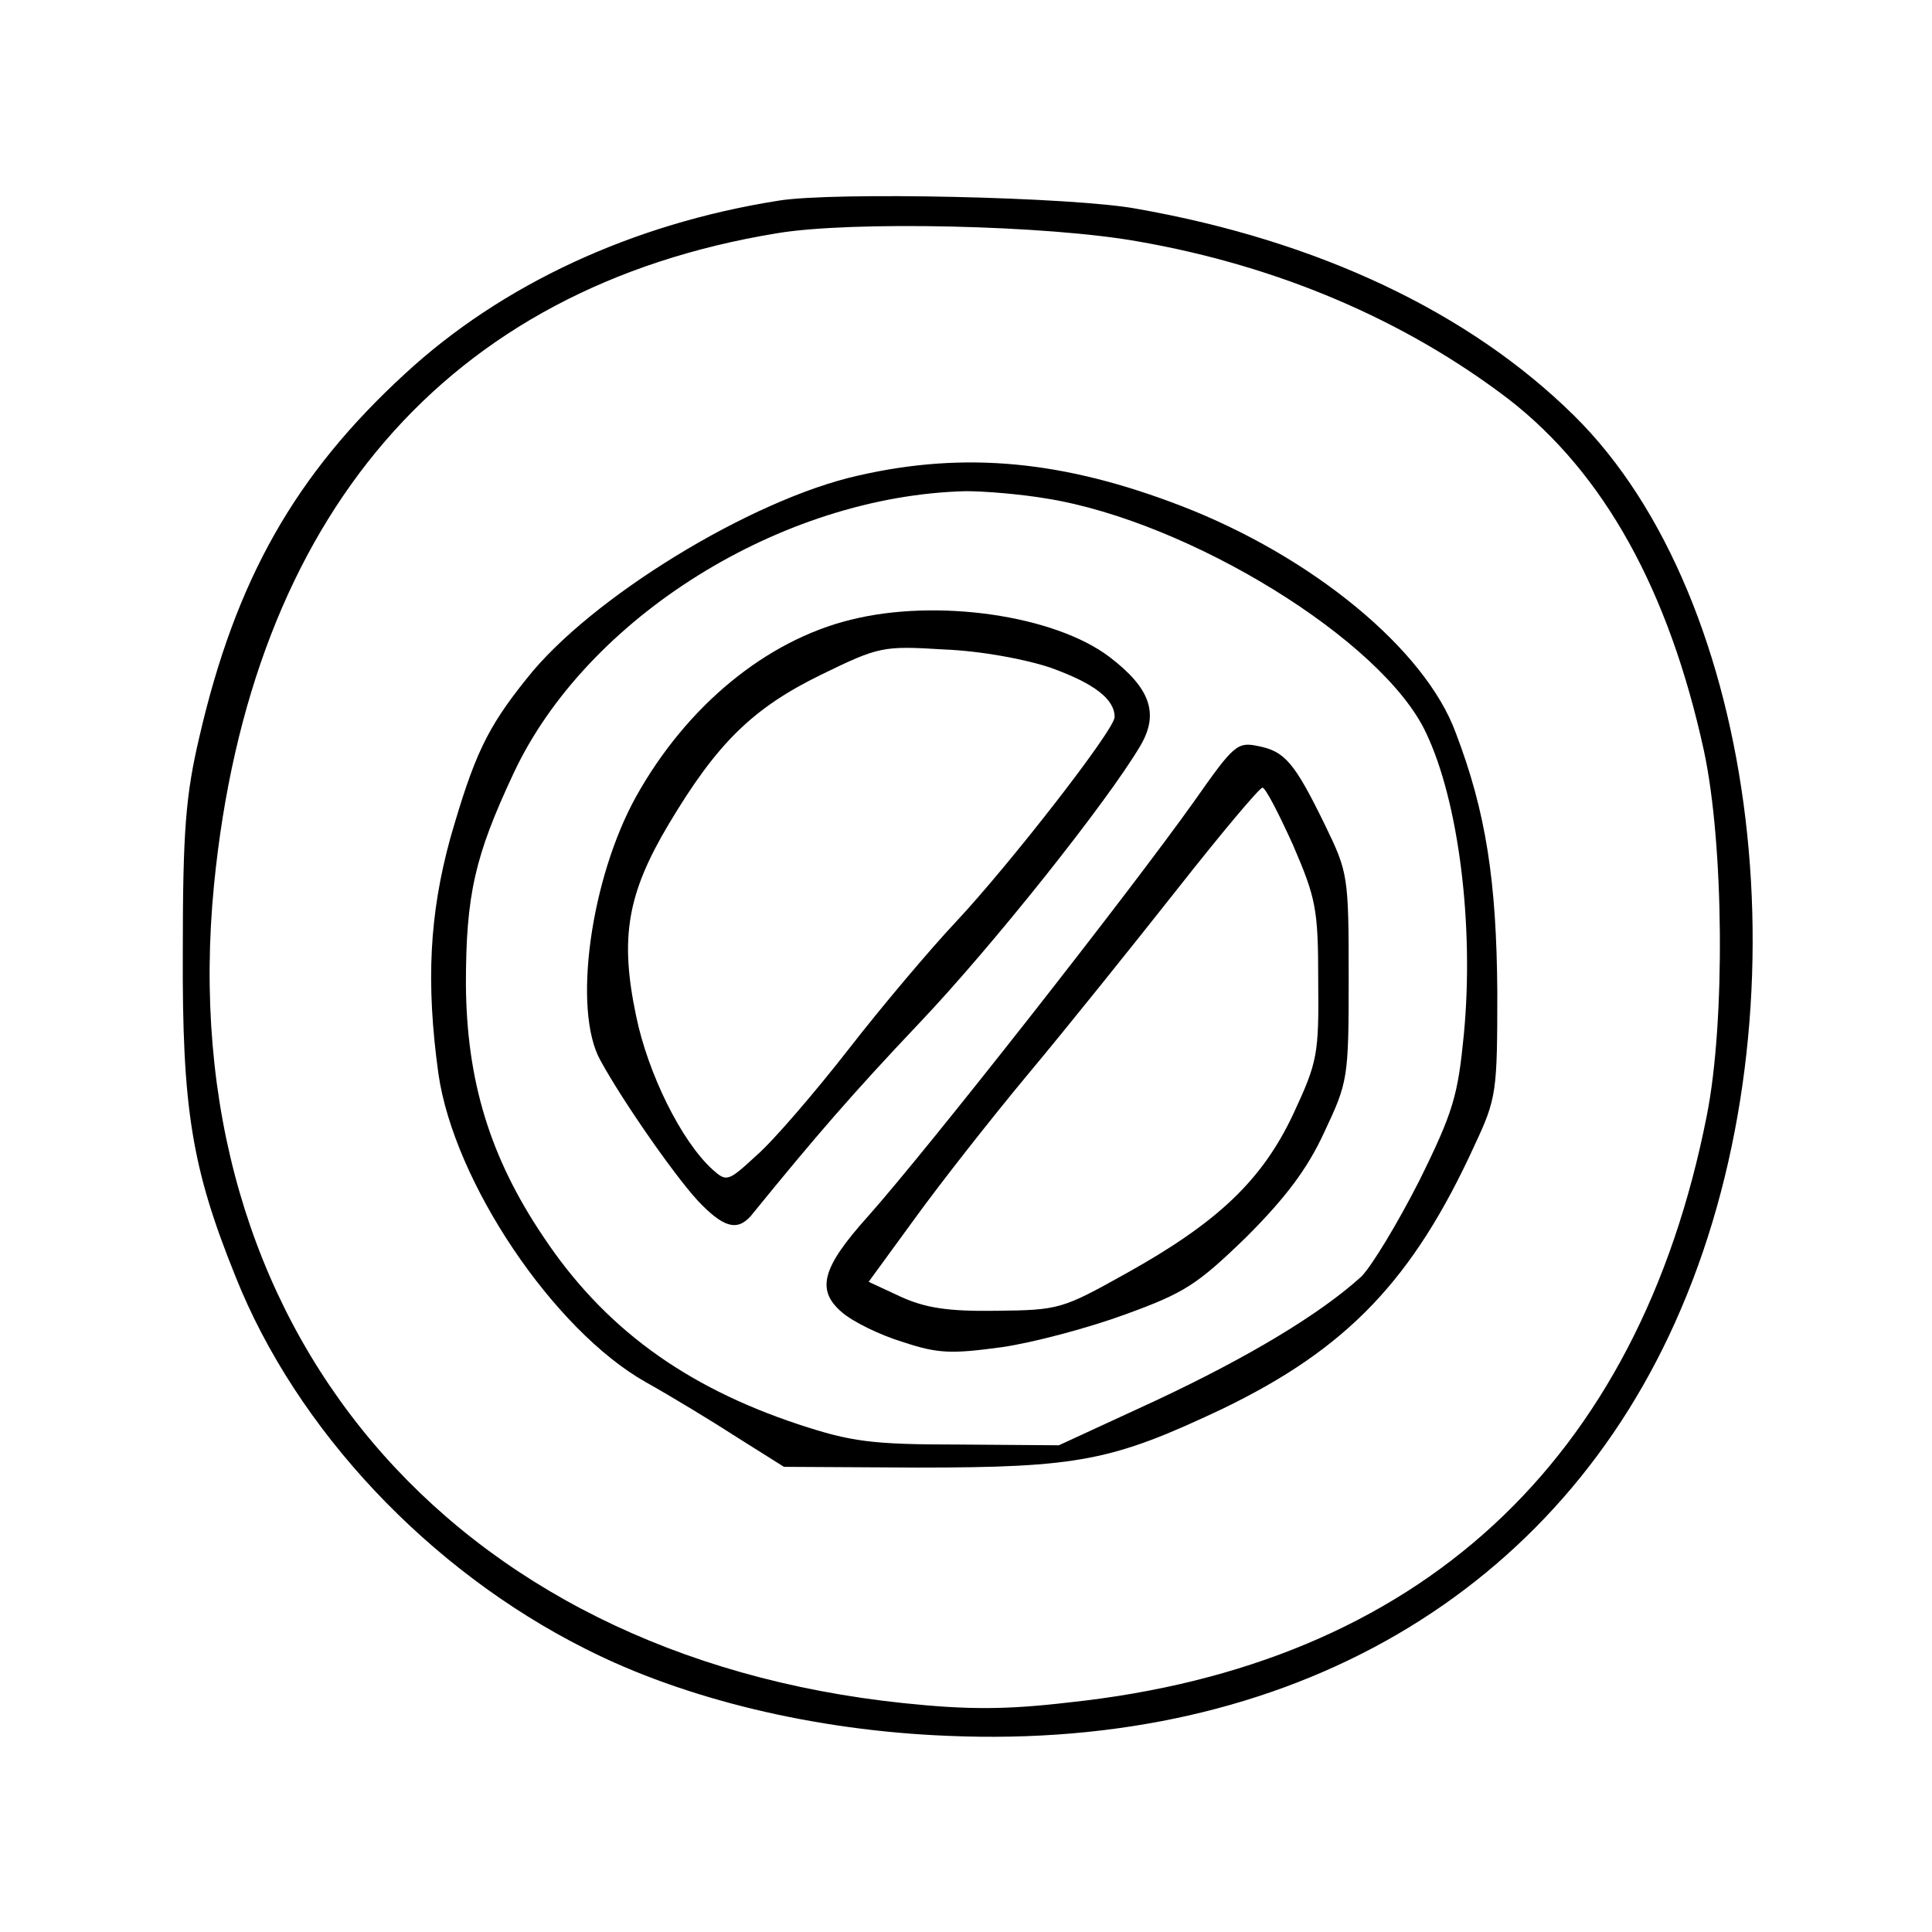 <?xml version="1.0" standalone="no"?>
<!DOCTYPE svg PUBLIC "-//W3C//DTD SVG 20010904//EN"
 "http://www.w3.org/TR/2001/REC-SVG-20010904/DTD/svg10.dtd">
<svg version="1.0" xmlns="http://www.w3.org/2000/svg"
 width="260pt" height="260pt" viewBox="0 0 260 260"
 preserveAspectRatio="xMidYMid meet">
<g transform="translate(0,260) scale(0.1,-0.1)"
fill="#000000" stroke="none">
<path d="M1048 2330 c-197 -31 -373 -113 -503 -233 -148 -136 -228 -277 -277
-490 -18 -77 -22 -125 -22 -287 -1 -212 12 -292 71 -438 82 -206 260 -395 471
-501 134 -68 310 -110 487 -117 460 -20 824 192 987 574 173 403 107 956 -144
1203 -141 139 -344 235 -588 278 -85 16 -409 23 -482 11z m484 -55 c189 -33
359 -106 498 -212 129 -100 216 -258 263 -473 27 -125 29 -365 4 -491 -92
-467 -388 -740 -858 -790 -85 -10 -137 -10 -223 -1 -612 64 -986 507 -928
1101 49 497 313 804 757 877 100 17 365 11 487 -11z"/>
<path d="M1155 1960 c-144 -32 -361 -165 -446 -273 -54 -67 -71 -104 -103
-215 -28 -102 -33 -194 -16 -317 21 -146 155 -345 279 -415 34 -19 90 -53 124
-75 l62 -39 180 -1 c217 0 262 9 410 79 168 81 257 174 340 356 29 62 30 71
30 205 -1 148 -15 242 -56 349 -41 112 -193 237 -369 305 -158 61 -291 74
-435 41z m254 -31 c192 -31 452 -191 510 -315 44 -92 65 -259 51 -406 -8 -82
-14 -104 -60 -197 -29 -57 -64 -115 -78 -129 -55 -50 -151 -108 -277 -167
l-130 -60 -135 1 c-118 0 -145 4 -215 27 -154 51 -263 131 -344 253 -72 107
-103 210 -104 339 0 121 12 173 64 284 98 210 361 374 609 380 25 0 74 -4 109
-10z"/>
<path d="M1145 1766 c-114 -28 -221 -116 -289 -238 -61 -110 -86 -287 -48
-355 31 -57 108 -167 137 -195 32 -32 50 -35 69 -10 83 102 133 160 223 255
98 103 254 299 298 374 25 43 13 77 -42 119 -74 56 -232 79 -348 50z m270 -65
c58 -21 85 -42 85 -66 0 -17 -141 -198 -213 -275 -34 -36 -100 -114 -145 -172
-46 -59 -102 -124 -124 -143 -38 -35 -40 -36 -59 -19 -42 38 -87 129 -103 207
-22 105 -12 164 44 258 65 109 113 156 205 201 78 38 83 39 165 34 50 -2 110
-13 145 -25z"/>
<path d="M1608 1523 c-88 -124 -359 -469 -440 -560 -62 -69 -70 -99 -35 -129
15 -13 52 -31 82 -40 48 -16 66 -16 133 -7 42 6 117 26 166 44 80 29 97 40
163 104 52 52 82 91 105 141 32 68 33 72 33 209 0 137 -1 141 -32 205 -41 84
-54 99 -90 106 -28 6 -33 1 -85 -73z m132 -60 c31 -72 34 -86 34 -183 1 -99
-1 -109 -33 -178 -42 -90 -102 -147 -226 -216 -86 -48 -90 -49 -174 -50 -66
-1 -96 4 -129 19 l-43 20 62 85 c34 47 103 135 153 195 51 61 140 172 200 248
59 75 111 137 115 137 4 0 22 -35 41 -77z"/>
</g>
</svg>
